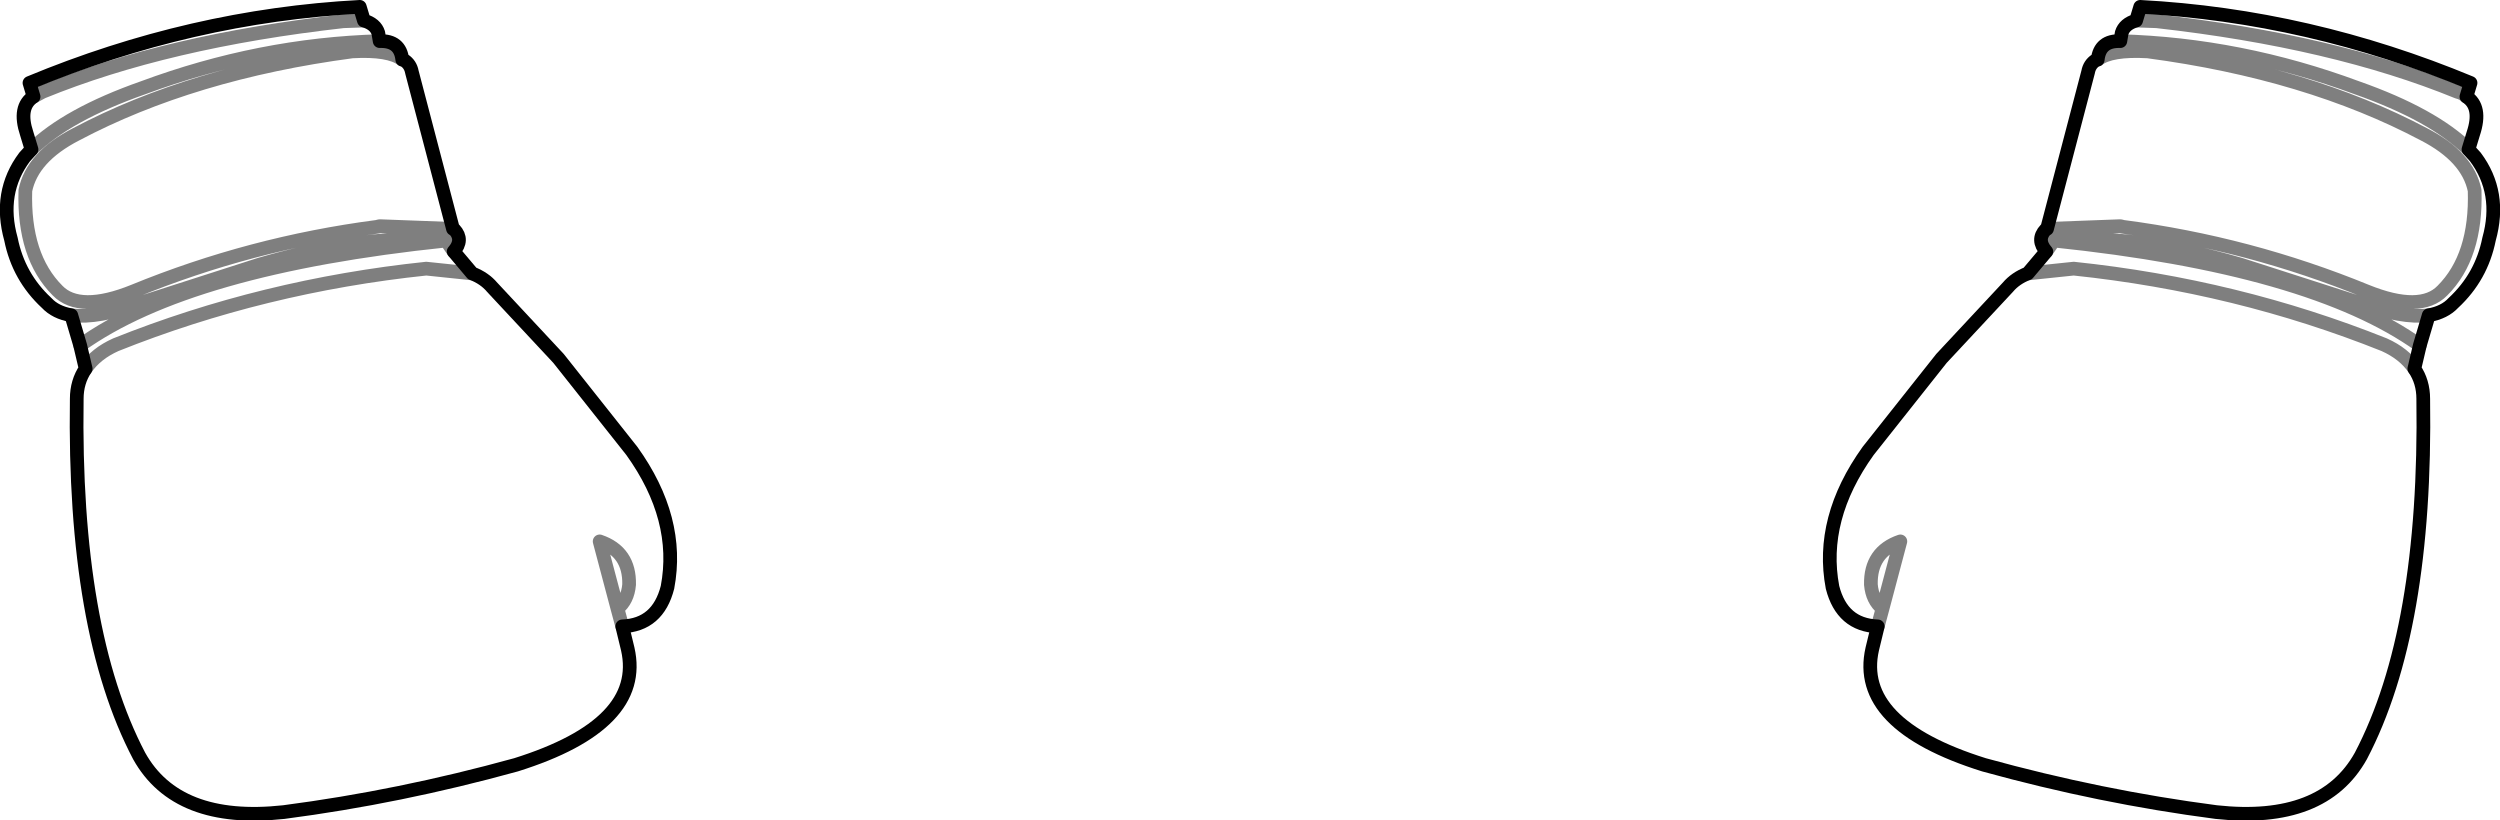 <?xml version="1.0" encoding="UTF-8" standalone="no"?>
<svg xmlns:xlink="http://www.w3.org/1999/xlink" height="59.85px" width="182.4px" xmlns="http://www.w3.org/2000/svg">
  <g transform="matrix(1.0, 0.0, 0.0, 1.0, -308.6, -336.9)">
    <path d="M337.95 341.25 Q337.0 340.5 334.3 340.65 322.65 342.2 314.15 346.7 310.95 348.35 310.45 350.8 310.3 355.6 312.8 358.1 314.4 359.75 318.35 358.15 326.9 354.65 336.1 353.45 L336.3 353.4 341.65 353.6 M311.05 343.95 L311.7 343.6 Q320.75 339.9 333.65 338.45 L335.15 338.4 M343.05 356.85 L339.7 356.5 Q327.8 357.75 317.05 362.05 315.6 362.7 314.85 363.8 M341.7 355.25 L341.15 354.45 Q322.4 356.4 314.45 362.1 M341.15 354.45 Q335.5 353.9 327.55 356.2 L318.85 359.0 Q315.75 360.15 313.8 359.9 M353.65 381.3 Q354.4 380.7 354.5 379.55 354.55 377.15 352.35 376.4 L353.65 381.3 354.0 382.6 M461.65 341.25 Q462.6 340.5 465.3 340.65 476.95 342.2 485.45 346.7 488.65 348.35 489.15 350.8 489.3 355.6 486.8 358.1 485.2 359.75 481.25 358.15 472.7 354.65 463.5 353.45 L463.3 353.4 457.95 353.6 M463.3 339.9 Q472.05 340.15 480.55 343.3 486.1 345.25 488.7 347.8 M464.45 338.4 L465.95 338.45 Q478.85 339.9 487.9 343.6 488.3 343.7 488.55 343.95 M456.55 356.85 L459.9 356.5 Q471.8 357.75 482.55 362.05 484.0 362.7 484.75 363.8 M485.8 359.9 Q483.85 360.15 480.75 359.0 L472.05 356.2 Q464.1 353.9 458.45 354.45 477.2 356.4 485.15 362.1 M458.45 354.45 L457.9 355.25 M445.6 382.6 L445.95 381.3 Q445.2 380.7 445.1 379.55 445.05 377.15 447.25 376.4 L445.95 381.3 M336.3 339.9 Q327.55 340.15 319.05 343.3 313.5 345.25 310.9 347.8" fill="none" stroke="#000000" stroke-linecap="round" stroke-linejoin="round" stroke-opacity="0.502" stroke-width="1.0"/>
    <path d="M338.65 342.15 L341.65 353.6 341.75 353.65 Q342.45 354.4 341.7 355.25 L343.05 356.85 Q343.95 357.2 344.5 357.85 L349.35 363.05 354.7 369.8 Q358.25 374.75 357.3 379.75 356.6 382.5 354.0 382.6 L354.4 384.25 Q355.65 389.75 346.25 392.7 337.75 395.05 329.3 396.15 321.5 397.0 318.75 392.05 313.95 382.9 314.2 366.0 314.2 364.75 314.85 363.8 L314.45 362.1 313.8 359.9 Q312.65 359.7 312.0 359.0 309.95 357.1 309.4 354.35 308.45 350.95 310.4 348.35 L310.9 347.8 310.55 346.65 Q309.9 344.7 311.05 343.95 L310.75 342.95 Q322.55 338.05 334.85 337.4 L335.15 338.4 Q336.0 338.65 336.2 339.3 L336.3 339.9 Q337.8 339.85 337.95 341.25 L338.0 341.25 338.1 341.3 Q338.55 341.6 338.65 342.15 M464.75 337.4 Q477.05 338.05 488.85 342.95 L488.55 343.95 Q489.7 344.7 489.05 346.65 L488.7 347.8 489.2 348.35 Q491.15 350.95 490.2 354.35 489.65 357.1 487.6 359.0 486.95 359.7 485.8 359.9 L485.15 362.1 484.75 363.8 Q485.4 364.75 485.4 366.0 485.65 382.9 480.85 392.05 478.1 397.0 470.3 396.15 461.85 395.05 453.35 392.7 443.95 389.75 445.2 384.25 L445.6 382.6 Q443.0 382.5 442.3 379.75 441.35 374.75 444.9 369.8 L450.25 363.05 455.1 357.85 Q455.65 357.2 456.55 356.85 L457.9 355.25 Q457.15 354.4 457.85 353.65 L457.95 353.6 460.95 342.15 Q461.05 341.6 461.5 341.3 L461.6 341.25 461.65 341.25 Q461.8 339.85 463.3 339.9 L463.4 339.3 Q463.6 338.65 464.45 338.4 L464.75 337.4" fill="none" stroke="#000000" stroke-linecap="round" stroke-linejoin="round" stroke-width="1.0"/>
  </g>
</svg>

